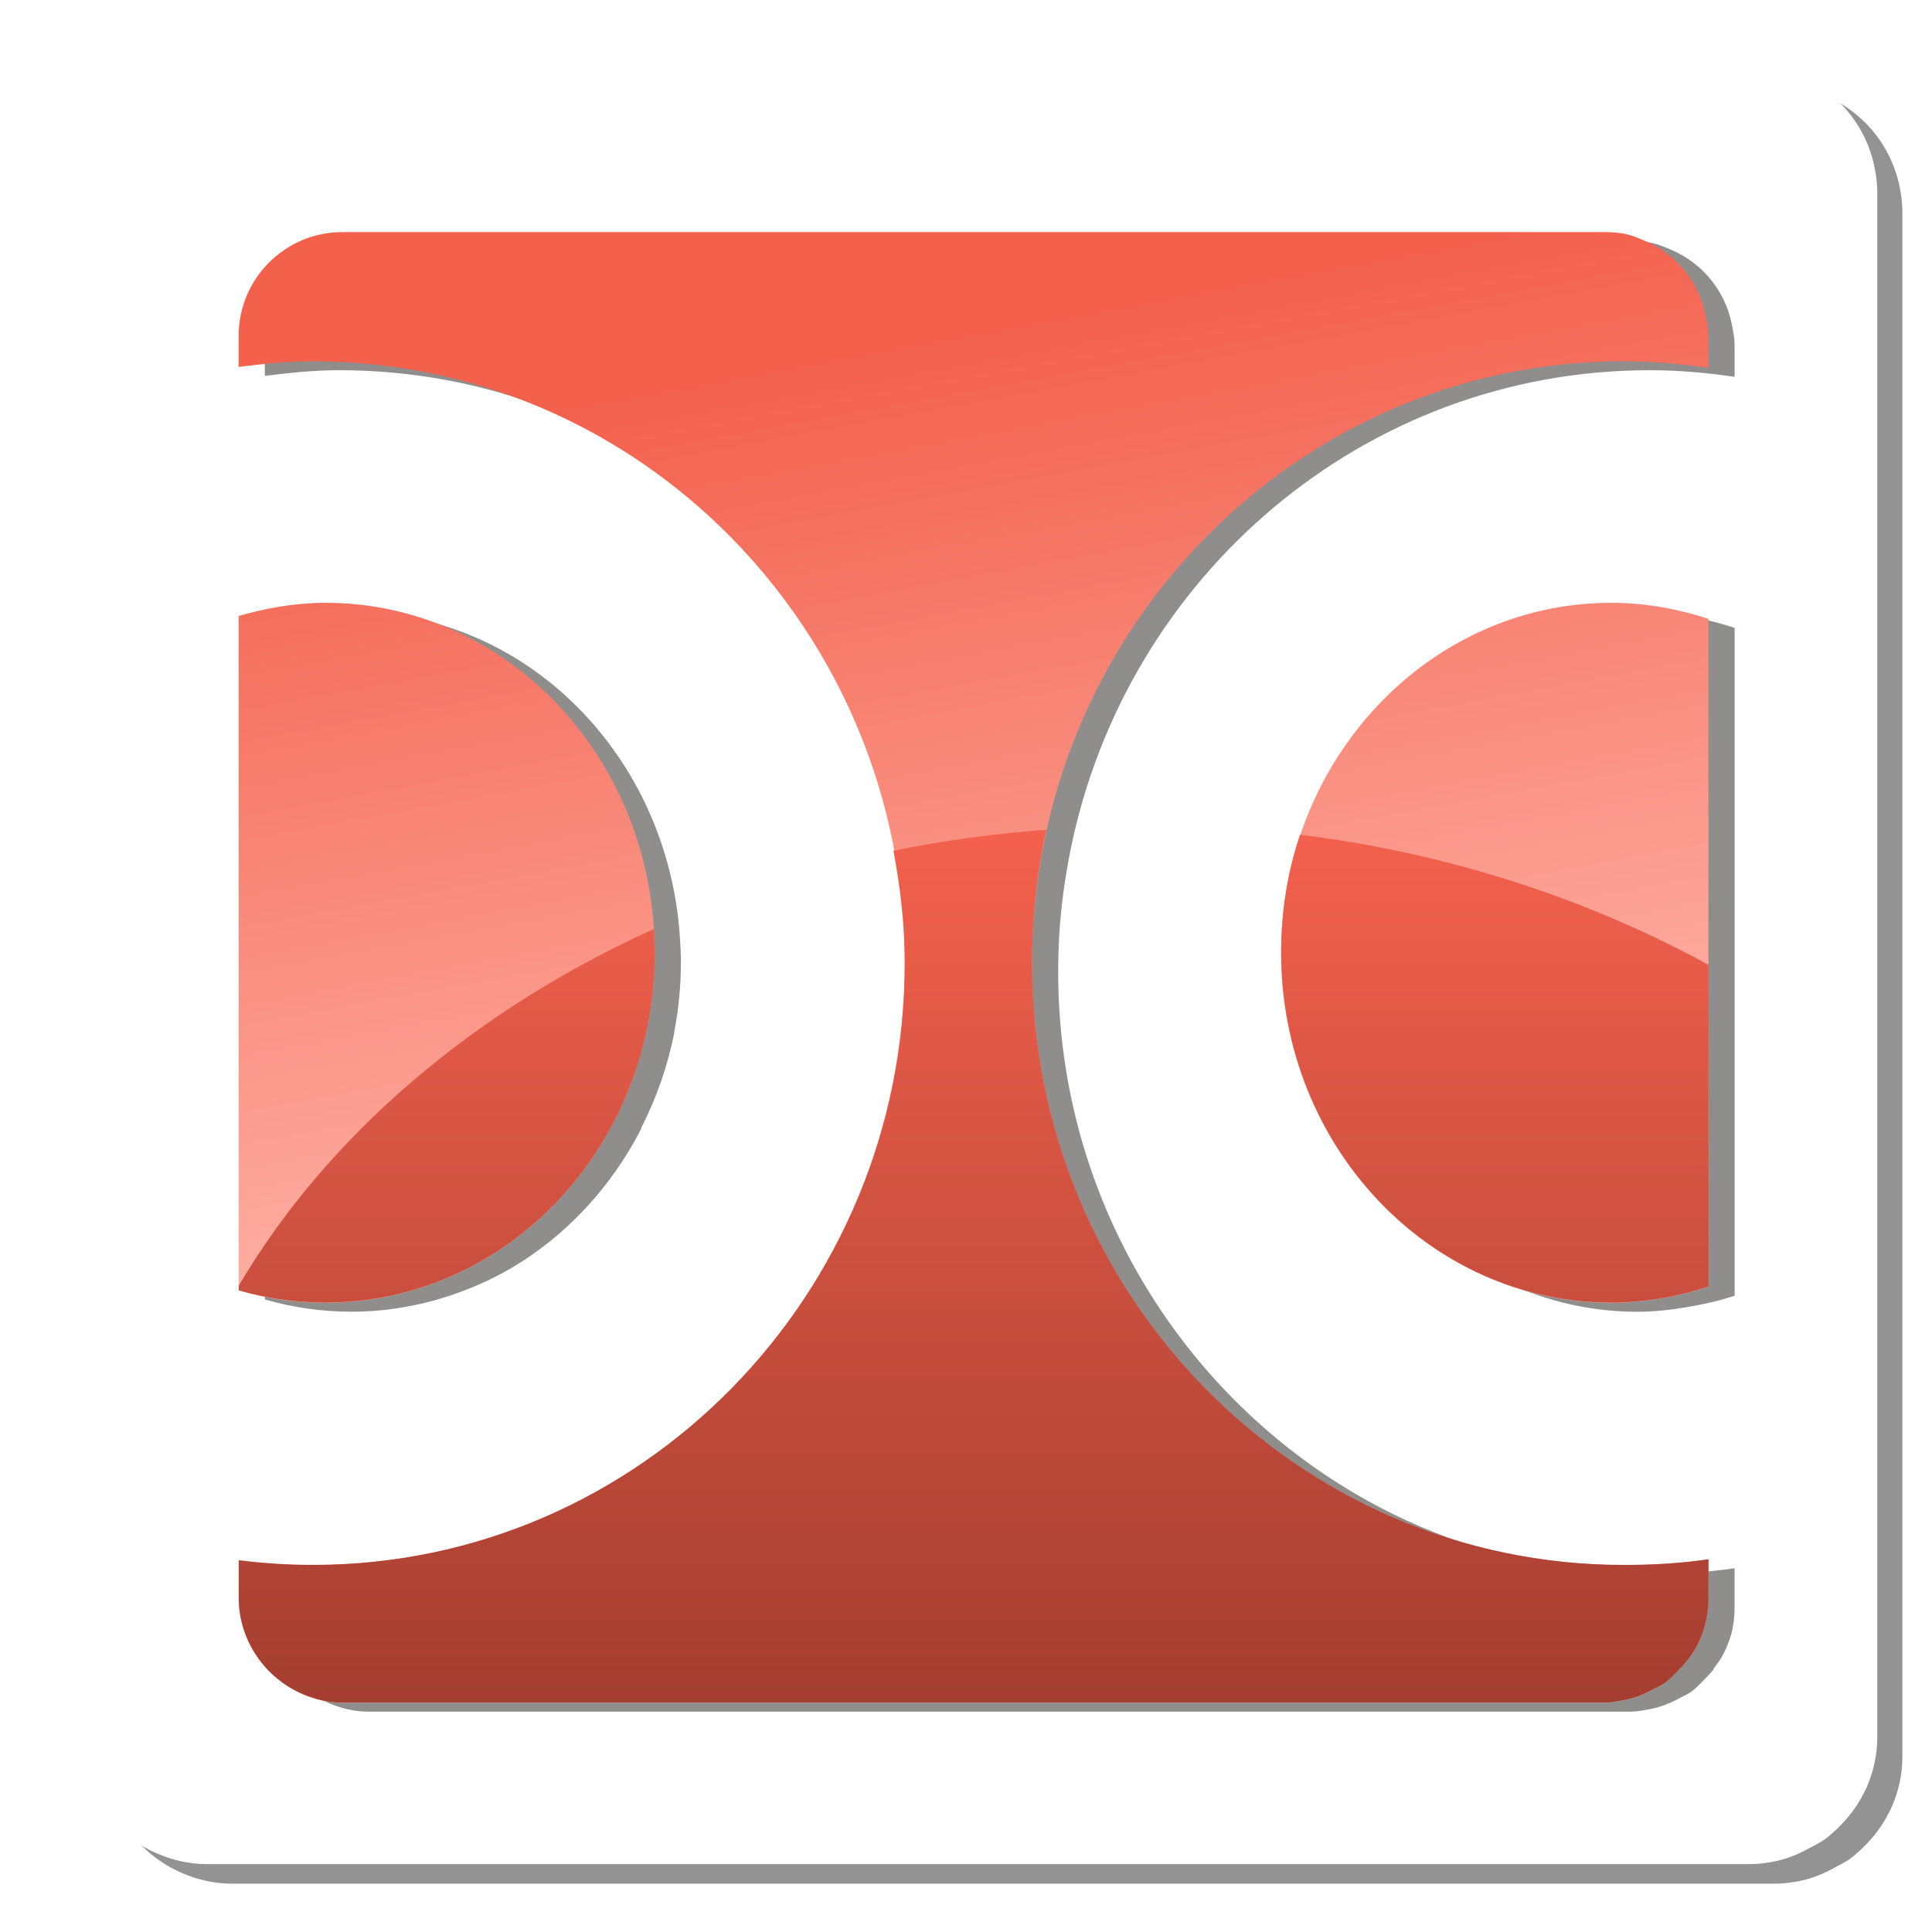 <?xml version="1.0" encoding="UTF-8" standalone="no"?>
<!-- Created with Inkscape (http://www.inkscape.org/) -->

<svg
   xmlns:dc="http://purl.org/dc/elements/1.1/"
   xmlns:cc="http://creativecommons.org/ns#"
   xmlns:rdf="http://www.w3.org/1999/02/22-rdf-syntax-ns#"
   xmlns:svg="http://www.w3.org/2000/svg"
   xmlns="http://www.w3.org/2000/svg"
   xmlns:xlink="http://www.w3.org/1999/xlink"
   xmlns:sodipodi="http://sodipodi.sourceforge.net/DTD/sodipodi-0.dtd"
   xmlns:inkscape="http://www.inkscape.org/namespaces/inkscape"
   width="64"
   height="64"
   id="svg2"
   version="1.1"
   inkscape:version="0.47 r22583"
   sodipodi:docname="Новий документ 1">
  <defs
     id="defs4">
    <linearGradient
       inkscape:collect="always"
       id="linearGradient3853">
      <stop
         style="stop-color:#f3614d;stop-opacity:1;"
         offset="0"
         id="stop3855" />
      <stop
         style="stop-color:#ffb7ad;stop-opacity:1"
         offset="1"
         id="stop3857" />
    </linearGradient>
    <linearGradient
       inkscape:collect="always"
       id="linearGradient3845">
      <stop
         style="stop-color:#f3614d;stop-opacity:1;"
         offset="0"
         id="stop3847" />
      <stop
         style="stop-color:#a43e30;stop-opacity:1"
         offset="1"
         id="stop3849" />
    </linearGradient>
    <inkscape:perspective
       sodipodi:type="inkscape:persp3d"
       inkscape:vp_x="0 : 526.18109 : 1"
       inkscape:vp_y="0 : 1000 : 0"
       inkscape:vp_z="744.09448 : 526.18109 : 1"
       inkscape:persp3d-origin="372.04724 : 350.78739 : 1"
       id="perspective10" />
    <inkscape:perspective
       id="perspective2863"
       inkscape:persp3d-origin="0.5 : 0.33333333 : 1"
       inkscape:vp_z="1 : 0.5 : 1"
       inkscape:vp_y="0 : 1000 : 0"
       inkscape:vp_x="0 : 0.5 : 1"
       sodipodi:type="inkscape:persp3d" />
    <inkscape:perspective
       id="perspective3667"
       inkscape:persp3d-origin="0.5 : 0.33333333 : 1"
       inkscape:vp_z="1 : 0.5 : 1"
       inkscape:vp_y="0 : 1000 : 0"
       inkscape:vp_x="0 : 0.5 : 1"
       sodipodi:type="inkscape:persp3d" />
    <inkscape:perspective
       id="perspective3692"
       inkscape:persp3d-origin="0.5 : 0.33333333 : 1"
       inkscape:vp_z="1 : 0.5 : 1"
       inkscape:vp_y="0 : 1000 : 0"
       inkscape:vp_x="0 : 0.5 : 1"
       sodipodi:type="inkscape:persp3d" />
    <inkscape:perspective
       id="perspective3718"
       inkscape:persp3d-origin="0.5 : 0.33333333 : 1"
       inkscape:vp_z="1 : 0.5 : 1"
       inkscape:vp_y="0 : 1000 : 0"
       inkscape:vp_x="0 : 0.5 : 1"
       sodipodi:type="inkscape:persp3d" />
    <inkscape:perspective
       id="perspective3740"
       inkscape:persp3d-origin="0.5 : 0.33333333 : 1"
       inkscape:vp_z="1 : 0.5 : 1"
       inkscape:vp_y="0 : 1000 : 0"
       inkscape:vp_x="0 : 0.5 : 1"
       sodipodi:type="inkscape:persp3d" />
    <inkscape:perspective
       id="perspective3765"
       inkscape:persp3d-origin="0.5 : 0.33333333 : 1"
       inkscape:vp_z="1 : 0.5 : 1"
       inkscape:vp_y="0 : 1000 : 0"
       inkscape:vp_x="0 : 0.5 : 1"
       sodipodi:type="inkscape:persp3d" />
    <inkscape:perspective
       id="perspective3765-8"
       inkscape:persp3d-origin="0.5 : 0.33333333 : 1"
       inkscape:vp_z="1 : 0.5 : 1"
       inkscape:vp_y="0 : 1000 : 0"
       inkscape:vp_x="0 : 0.5 : 1"
       sodipodi:type="inkscape:persp3d" />
    <inkscape:perspective
       id="perspective3801"
       inkscape:persp3d-origin="0.5 : 0.33333333 : 1"
       inkscape:vp_z="1 : 0.5 : 1"
       inkscape:vp_y="0 : 1000 : 0"
       inkscape:vp_x="0 : 0.5 : 1"
       sodipodi:type="inkscape:persp3d" />
    <inkscape:perspective
       id="perspective3827"
       inkscape:persp3d-origin="0.5 : 0.33333333 : 1"
       inkscape:vp_z="1 : 0.5 : 1"
       inkscape:vp_y="0 : 1000 : 0"
       inkscape:vp_x="0 : 0.5 : 1"
       sodipodi:type="inkscape:persp3d" />
    <linearGradient
       inkscape:collect="always"
       xlink:href="#linearGradient3845"
       id="linearGradient3851"
       x1="-16.828"
       y1="1051.521"
       x2="-16.828"
       y2="1080.427"
       gradientUnits="userSpaceOnUse"
       gradientTransform="translate(49.082,-35.665)" />
    <linearGradient
       inkscape:collect="always"
       xlink:href="#linearGradient3853"
       id="linearGradient3859"
       x1="26.752"
       y1="11.983"
       x2="32.25"
       y2="41.955"
       gradientUnits="userSpaceOnUse" />
    <filter
       inkscape:collect="always"
       id="filter3921">
      <feGaussianBlur
         inkscape:collect="always"
         stdDeviation="1.549"
         id="feGaussianBlur3923" />
    </filter>
    <inkscape:perspective
       id="perspective3937"
       inkscape:persp3d-origin="0.5 : 0.33333333 : 1"
       inkscape:vp_z="1 : 0.5 : 1"
       inkscape:vp_y="0 : 1000 : 0"
       inkscape:vp_x="0 : 0.5 : 1"
       sodipodi:type="inkscape:persp3d" />
    <linearGradient
       inkscape:collect="always"
       xlink:href="#linearGradient3853-5"
       id="linearGradient3859-0"
       x1="26.752"
       y1="11.983"
       x2="32.25"
       y2="41.955"
       gradientUnits="userSpaceOnUse" />
    <linearGradient
       inkscape:collect="always"
       id="linearGradient3853-5">
      <stop
         style="stop-color:#f3614d;stop-opacity:1;"
         offset="0"
         id="stop3855-2" />
      <stop
         style="stop-color:#ffb7ad;stop-opacity:1"
         offset="1"
         id="stop3857-4" />
    </linearGradient>
    <linearGradient
       inkscape:collect="always"
       xlink:href="#linearGradient3845-4"
       id="linearGradient3851-9"
       x1="-16.828"
       y1="1051.521"
       x2="-16.828"
       y2="1080.427"
       gradientUnits="userSpaceOnUse"
       gradientTransform="translate(49.082,-35.665)" />
    <linearGradient
       inkscape:collect="always"
       id="linearGradient3845-4">
      <stop
         style="stop-color:#f3614d;stop-opacity:1;"
         offset="0"
         id="stop3847-5" />
      <stop
         style="stop-color:#a43e30;stop-opacity:1"
         offset="1"
         id="stop3849-6" />
    </linearGradient>
    <linearGradient
       y2="1080.427"
       x2="-16.828"
       y1="1051.521"
       x1="-16.828"
       gradientTransform="translate(49.082,-35.665)"
       gradientUnits="userSpaceOnUse"
       id="linearGradient3952"
       xlink:href="#linearGradient3845-4"
       inkscape:collect="always" />
    <linearGradient
       inkscape:collect="always"
       xlink:href="#linearGradient3845-4"
       id="linearGradient3986"
       gradientUnits="userSpaceOnUse"
       gradientTransform="translate(-11.408,-1.235)"
       x1="-16.828"
       y1="1051.521"
       x2="-16.828"
       y2="1080.427" />
    <linearGradient
       inkscape:collect="always"
       xlink:href="#linearGradient3853-5"
       id="linearGradient3989"
       gradientUnits="userSpaceOnUse"
       x1="26.752"
       y1="11.983"
       x2="32.25"
       y2="41.955"
       gradientTransform="translate(-60.49,34.43)" />
    <filter
       inkscape:collect="always"
       id="filter3998">
      <feGaussianBlur
         inkscape:collect="always"
         stdDeviation="0.487"
         id="feGaussianBlur4000" />
    </filter>
  </defs>
  <sodipodi:namedview
     id="base"
     pagecolor="#ffffff"
     bordercolor="#666666"
     borderopacity="1.0"
     inkscape:pageopacity="0.0"
     inkscape:pageshadow="2"
     inkscape:zoom="4.0371378"
     inkscape:cx="10.818981"
     inkscape:cy="21.095364"
     inkscape:document-units="px"
     inkscape:current-layer="layer1"
     showgrid="false"
     showguides="true"
     inkscape:guide-bbox="true"
     inkscape:snap-grids="false"
     inkscape:window-width="1280"
     inkscape:window-height="725"
     inkscape:window-x="0"
     inkscape:window-y="25"
     inkscape:window-maximized="1">
    <inkscape:grid
       type="xygrid"
       id="grid2871"
       empspacing="5"
       visible="true"
       enabled="true"
       snapvisiblegridlinesonly="true" />
  </sodipodi:namedview>
  <g
     inkscape:label="Layer 1"
     inkscape:groupmode="layer"
     id="layer1"
     transform="translate(0,-988.362)">
    <path
       style="fill:#939393;fill-opacity:1;stroke:none;filter:url(#filter3921);opacity:1"
       d="m 7.675,991.167 c -2.322,0 -4.219,1.897 -4.219,4.219 l 0,51.156 c 0,1.741 1.081,3.233 2.594,3.875 0.504,0.214 1.045,0.344 1.625,0.344 l 51.156,0 c 0.28,0 0.549,-0.041 0.812,-0.094 0.43,-0.087 0.815,-0.262 1.188,-0.469 0.145,-0.081 0.303,-0.153 0.438,-0.25 0.177,-0.128 0.345,-0.284 0.5,-0.438 0.296,-0.296 0.552,-0.627 0.75,-1 0.055,-0.103 0.11,-0.204 0.156,-0.312 0.222,-0.515 0.344,-1.061 0.344,-1.656 l 0,-51.156 c 0,-0.29 -0.037,-0.57 -0.094,-0.844 -0.28,-1.38 -1.233,-2.501 -2.5,-3.031 -0.243,-0.103 -0.487,-0.194 -0.75,-0.25 -0.01,0 -0.021,0 -0.031,0 -0.264,-0.054 -0.533,-0.092 -0.812,-0.094 l -51.156,0 z"
       id="path3657-8" />
    <path
       style="fill:#ffffff;fill-opacity:1;stroke:none;stroke-opacity:1;stroke-width:0.1;stroke-miterlimit:4;stroke-dasharray:none"
       d="M 6.844 2.156 C 4.522 2.156 2.625 4.053 2.625 6.375 L 2.625 57.531 C 2.625 59.272 3.706 60.764 5.219 61.406 C 5.723 61.62 6.263 61.75 6.844 61.75 L 58 61.75 C 58.28 61.75 58.549 61.709 58.812 61.656 C 59.243 61.569 59.628 61.394 60 61.188 C 60.145 61.107 60.303 61.034 60.438 60.938 C 60.615 60.81 60.783 60.653 60.938 60.5 C 61.234 60.204 61.489 59.873 61.688 59.5 C 61.742 59.397 61.798 59.296 61.844 59.188 C 62.065 58.673 62.188 58.127 62.188 57.531 L 62.188 6.375 C 62.188 6.085 62.15 5.805 62.094 5.531 C 61.814 4.151 60.861 3.03 59.594 2.5 C 59.351 2.397 59.107 2.306 58.844 2.25 C 58.834 2.248 58.823 2.252 58.812 2.25 C 58.548 2.196 58.279 2.158 58 2.156 L 6.844 2.156 z "
       transform="translate(0,988.362)"
       id="path3657" />
    <path
       style="fill:#908d8d;fill-opacity:1;stroke:none;filter:url(#filter3998)"
       d="m 12.211,996.345 c -1.898,0 -3.438,1.54 -3.438,3.438 l 0,1.031 c 0.811,-0.104 1.63,-0.188 2.469,-0.188 9.559,0 17.537,6.984 19.25,16.219 -0.01,0 -0.021,0 -0.031,0 0.113,0.606 0.216,1.194 0.281,1.812 0.028,0.294 0.079,0.577 0.094,0.875 0.02,0.334 0,0.691 0,1.031 0,0.344 0.017,0.66 0,1 -4.99e-4,0.01 5.14e-4,0.021 0,0.031 -0.226,4.405 -1.877,8.432 -4.469,11.625 -0.005,0.01 0.005,0.025 0,0.031 -0.186,0.229 -0.398,0.436 -0.594,0.656 -0.225,0.253 -0.45,0.509 -0.688,0.75 -1.327,1.346 -2.841,2.52 -4.5,3.438 -1.11,0.614 -2.274,1.112 -3.5,1.5 -1.839,0.583 -3.818,0.906 -5.844,0.906 -0.839,0 -1.658,-0.052 -2.469,-0.156 l 0,1.25 c 0,0.178 0.036,0.329 0.062,0.5 0.002,0.01 -0.002,0.021 0,0.031 0.108,0.692 0.417,1.286 0.875,1.781 0.337,0.37 0.724,0.678 1.188,0.875 0.412,0.175 0.838,0.281 1.312,0.281 l 41.812,0 c 0.229,0 0.472,-0.051 0.688,-0.094 0.352,-0.071 0.665,-0.206 0.969,-0.375 0.119,-0.066 0.234,-0.108 0.344,-0.188 0.145,-0.104 0.28,-0.25 0.406,-0.375 0.116,-0.116 0.242,-0.247 0.344,-0.375 0.005,-0.01 -0.005,-0.024 0,-0.031 0.106,-0.135 0.2,-0.254 0.281,-0.406 0.045,-0.084 0.087,-0.162 0.125,-0.25 0.087,-0.202 0.171,-0.436 0.219,-0.656 0.002,-0.01 -0.002,-0.021 0,-0.031 0.048,-0.23 0.062,-0.444 0.062,-0.688 l 0,-1.281 c -0.921,0.136 -1.855,0.188 -2.812,0.188 -2.026,0 -3.973,-0.324 -5.812,-0.906 -1.226,-0.388 -2.39,-0.886 -3.5,-1.5 -6.107,-3.377 -10.281,-9.962 -10.281,-17.531 0,-0.38 0.012,-0.783 0.031,-1.156 0.055,-0.976 0.187,-1.942 0.375,-2.875 1.83,-9.085 9.734,-15.906 19.188,-15.906 0.958,0 1.892,0.083 2.812,0.219 l 0,-1.063 c 0,-0.237 -0.048,-0.464 -0.094,-0.688 -0.229,-1.128 -0.995,-2.035 -2.031,-2.469 -0.199,-0.084 -0.41,-0.173 -0.625,-0.219 -0.216,-0.044 -0.459,-0.062 -0.688,-0.062 l -41.812,0 z m -0.562,12.281 c -0.998,0 -1.957,0.172 -2.875,0.438 l 0,22.188 0,0.156 c 0.917,0.266 1.879,0.406 2.875,0.406 1.13,0 2.225,-0.193 3.25,-0.531 0.683,-0.226 1.351,-0.518 1.969,-0.875 1.847,-1.066 3.368,-2.696 4.375,-4.656 0.004,-0.01 -0.004,-0.023 0,-0.031 0.499,-0.977 0.875,-2.035 1.094,-3.156 0.002,-0.01 -0.002,-0.021 0,-0.031 0.145,-0.755 0.219,-1.511 0.219,-2.312 0,-0.263 -0.015,-0.522 -0.031,-0.781 -0.379,-6.043 -5.096,-10.812 -10.875,-10.812 z m 42.594,0 c -4.742,0 -8.769,3.198 -10.281,7.688 -0.01,0 -0.021,0 -0.031,0 -0.043,0.126 -0.055,0.247 -0.094,0.375 -0.022,0.072 -0.042,0.146 -0.062,0.219 -0.058,0.209 -0.11,0.412 -0.156,0.625 -0.032,0.144 -0.067,0.291 -0.094,0.438 -0.042,0.235 -0.065,0.478 -0.094,0.719 -0.014,0.116 -0.051,0.227 -0.062,0.344 -0.035,0.385 -0.062,0.79 -0.062,1.188 0,0.401 0.025,0.797 0.062,1.188 0.075,0.78 0.224,1.524 0.438,2.25 0.214,0.726 0.506,1.405 0.844,2.062 0.004,0.01 -0.004,0.023 0,0.031 0.165,0.32 0.339,0.637 0.531,0.938 0.394,0.617 0.849,1.194 1.344,1.719 0.743,0.786 1.601,1.465 2.531,2 0.62,0.357 1.253,0.649 1.938,0.875 1.034,0.344 2.11,0.531 3.25,0.531 0.56,0 1.119,-0.065 1.656,-0.156 0.538,-0.091 1.054,-0.208 1.562,-0.375 l 0,-10.656 0,-11.469 c -1.017,-0.332 -2.099,-0.531 -3.219,-0.531 z"
       id="path3657-4-4" />
    <g
       id="g3925">
      <path
         id="path3657-4"
         transform="translate(0,988.362)"
         d="M 11.344 7.688 C 9.446 7.688 7.906 9.227 7.906 11.125 L 7.906 12.156 C 8.717 12.052 9.536 11.969 10.375 11.969 C 21.18 11.969 29.969 20.897 29.969 31.906 C 29.969 42.916 21.18 51.844 10.375 51.844 C 9.536 51.844 8.717 51.792 7.906 51.688 L 7.906 52.938 C 7.906 54.361 8.795 55.6 10.031 56.125 C 10.443 56.3 10.869 56.406 11.344 56.406 L 53.156 56.406 C 53.385 56.406 53.628 56.355 53.844 56.312 C 54.195 56.242 54.508 56.106 54.812 55.938 C 54.931 55.871 55.047 55.829 55.156 55.75 C 55.301 55.645 55.436 55.5 55.562 55.375 C 55.805 55.133 56.025 54.867 56.188 54.562 C 56.232 54.478 56.275 54.401 56.312 54.312 C 56.494 53.892 56.594 53.424 56.594 52.938 L 56.594 51.656 C 55.673 51.792 54.739 51.844 53.781 51.844 C 42.977 51.844 34.188 42.916 34.188 31.906 C 34.188 20.897 42.977 11.969 53.781 11.969 C 54.739 11.969 55.673 12.052 56.594 12.188 L 56.594 11.125 C 56.594 10.888 56.546 10.662 56.5 10.438 C 56.271 9.309 55.505 8.402 54.469 7.969 C 54.27 7.884 54.059 7.796 53.844 7.75 C 53.628 7.706 53.384 7.689 53.156 7.688 L 11.344 7.688 z M 10.781 19.969 C 9.784 19.969 8.824 20.141 7.906 20.406 L 7.906 42.75 C 8.823 43.016 9.786 43.156 10.781 43.156 C 16.808 43.156 21.688 37.972 21.688 31.562 C 21.688 25.153 16.808 19.969 10.781 19.969 z M 53.375 19.969 C 47.348 19.969 42.438 25.153 42.438 31.562 C 42.438 37.972 47.348 43.156 53.375 43.156 C 54.495 43.156 55.577 42.958 56.594 42.625 L 56.594 20.5 C 55.577 20.169 54.495 19.969 53.375 19.969 z "
         style="fill:url(#linearGradient3859);fill-opacity:1;stroke:none;stroke-width:0.082;stroke-miterlimit:4;stroke-opacity:1;stroke-dasharray:none" />
      <path
         id="path3657-4-9"
         d="m 34.535,1015.856 c -1.684,0.137 -3.337,0.356 -4.938,0.688 0.226,1.212 0.375,2.44 0.375,3.719 0,11.009 -8.789,19.938 -19.594,19.938 -0.839,0 -1.658,-0.052 -2.469,-0.156 l 0,1.25 c 0,1.423 0.888,2.662 2.125,3.188 0.412,0.175 0.838,0.281 1.312,0.281 l 41.812,0 c 0.229,0 0.472,-0.051 0.688,-0.094 0.352,-0.071 0.665,-0.206 0.969,-0.375 0.119,-0.066 0.234,-0.108 0.344,-0.188 0.145,-0.104 0.28,-0.25 0.406,-0.375 0.242,-0.242 0.463,-0.507 0.625,-0.812 0.045,-0.084 0.087,-0.162 0.125,-0.25 0.181,-0.421 0.281,-0.888 0.281,-1.375 l 0,-1.281 c -0.921,0.136 -1.855,0.188 -2.812,0.188 -10.805,0 -19.594,-8.928 -19.594,-19.938 0,-1.522 0.151,-2.982 0.469,-4.406 -0.041,0 -0.084,0 -0.125,0 z m 8.531,0.156 c -0.416,1.225 -0.625,2.529 -0.625,3.906 0,6.41 4.91,11.594 10.938,11.594 1.12,0 2.202,-0.198 3.219,-0.531 l 0,-10.656 c -3.98,-2.174 -8.568,-3.696 -13.531,-4.312 z m -21.406,3.125 c -5.961,2.699 -10.806,6.827 -13.75,11.812 l 0,0.156 c 0.917,0.266 1.879,0.406 2.875,0.406 6.027,0 10.906,-5.184 10.906,-11.594 0,-0.263 -0.015,-0.522 -0.031,-0.781 z"
         style="fill:url(#linearGradient3851);fill-opacity:1;stroke:none" />
    </g>
  </g>
</svg>
